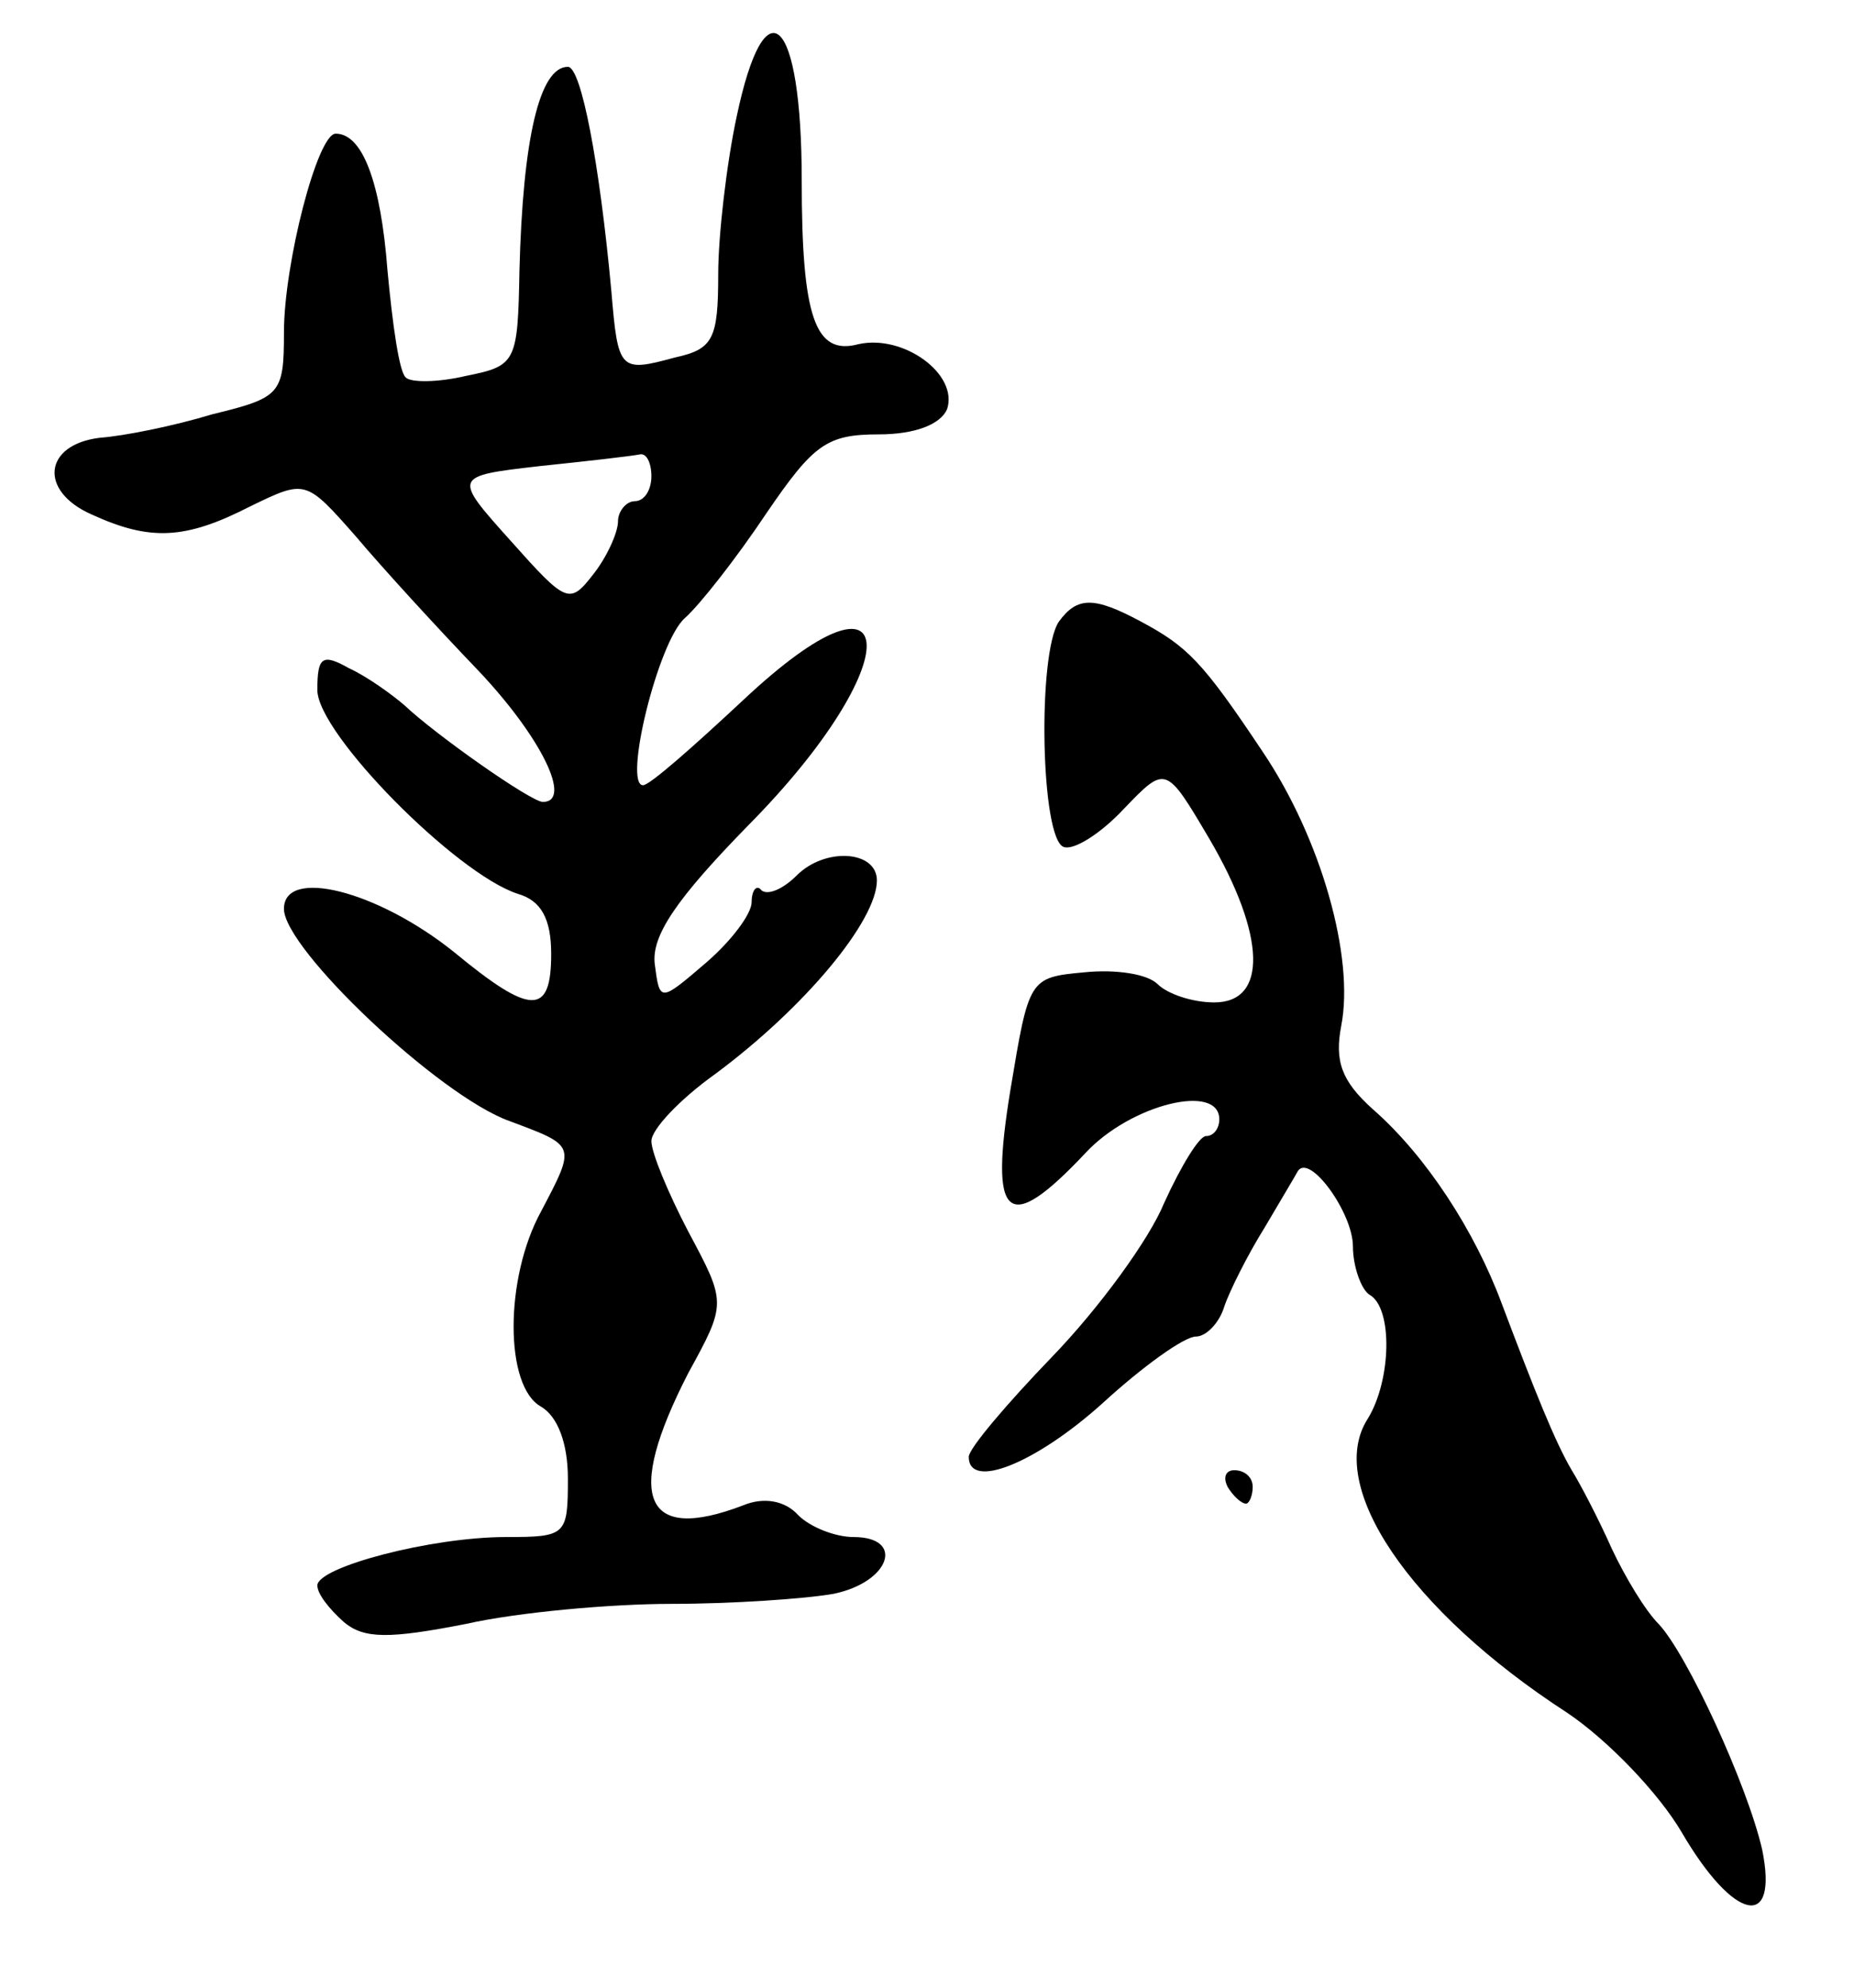 <svg version="1.0" xmlns="http://www.w3.org/2000/svg"
 width="111pt" height="119pt" viewBox="0 0 111 119"
 preserveAspectRatio="xMidYMid meet">
<g transform="translate(0,119) scale(0.1,-0.1)"
fill="#000000" stroke="none">
<path d="M441 1120 c-6 -28 -11 -71 -11 -94 0 -39 -3 -45 -26 -50 -33 -9 -34
-8 -38 40 -7 76 -18 134 -26 134 -17 0 -27 -43 -29 -122 -1 -55 -2 -57 -32
-63 -17 -4 -33 -4 -36 -1 -4 3 -8 32 -11 64 -4 53 -15 82 -31 82 -11 0 -31
-78 -31 -119 0 -37 -2 -39 -43 -49 -23 -7 -53 -13 -67 -14 -34 -4 -37 -32 -5
-46 35 -16 56 -15 95 5 33 16 33 16 63 -18 16 -19 49 -55 73 -80 38 -40 57
-79 39 -79 -7 0 -64 40 -83 58 -7 6 -22 17 -33 22 -16 9 -19 7 -19 -13 0 -26
83 -110 120 -122 14 -4 20 -15 20 -36 0 -37 -12 -37 -58 1 -46 37 -102 51
-102 26 0 -24 93 -112 135 -127 40 -15 40 -14 19 -54 -22 -40 -22 -105 0 -117
10 -6 16 -22 16 -43 0 -34 -1 -35 -37 -35 -45 0 -113 -18 -113 -29 0 -5 7 -14
16 -22 12 -10 27 -10 73 -1 31 7 87 12 123 12 36 0 80 3 97 6 34 7 43 34 12
34 -11 0 -26 6 -33 13 -8 9 -21 11 -33 6 -60 -23 -71 5 -33 79 23 42 23 42 0
85 -12 23 -22 47 -22 54 0 7 17 25 38 40 54 40 97 92 97 116 0 18 -31 20 -48
3 -8 -8 -17 -12 -21 -9 -3 4 -6 0 -6 -7 0 -7 -12 -23 -27 -36 -28 -24 -28 -24
-31 -1 -2 17 13 39 56 83 96 97 94 166 -3 75 -30 -28 -56 -51 -60 -51 -12 0 9
86 25 100 9 8 31 36 49 63 28 41 36 47 67 47 22 0 37 6 41 15 7 21 -26 45 -53
39 -26 -7 -34 16 -34 98 0 99 -22 119 -39 38z m-51 -215 c0 -8 -4 -15 -10 -15
-5 0 -10 -6 -10 -12 0 -7 -7 -22 -15 -32 -14 -18 -16 -17 -49 20 -35 39 -35
39 17 45 29 3 55 6 60 7 4 1 7 -5 7 -13z"/>
<path d="M634 818 c-13 -19 -11 -131 3 -135 6 -2 22 8 36 23 25 26 25 26 51
-18 34 -58 35 -98 3 -98 -13 0 -28 5 -34 11 -6 6 -25 9 -44 7 -33 -3 -33 -4
-44 -70 -13 -79 -2 -88 45 -38 27 29 80 42 80 20 0 -5 -3 -10 -8 -10 -4 0 -15
-18 -25 -40 -9 -22 -39 -63 -67 -92 -27 -28 -50 -55 -50 -60 0 -20 40 -4 80
32 24 22 49 40 56 40 6 0 14 8 17 18 3 9 14 31 24 47 10 17 19 32 20 34 7 11
33 -25 33 -45 0 -12 5 -26 10 -29 14 -8 13 -51 -1 -74 -26 -40 25 -115 119
-176 24 -16 55 -48 69 -72 31 -53 58 -59 48 -10 -9 39 -45 117 -62 135 -8 8
-20 28 -28 45 -8 18 -19 39 -24 47 -10 17 -22 47 -42 100 -16 43 -45 88 -77
116 -19 17 -23 29 -19 50 8 41 -12 112 -47 164 -36 54 -45 63 -73 78 -28 15
-38 15 -49 0z"/>
<path d="M735 300 c3 -5 8 -10 11 -10 2 0 4 5 4 10 0 6 -5 10 -11 10 -5 0 -7
-4 -4 -10z"/>
</g>
</svg>
